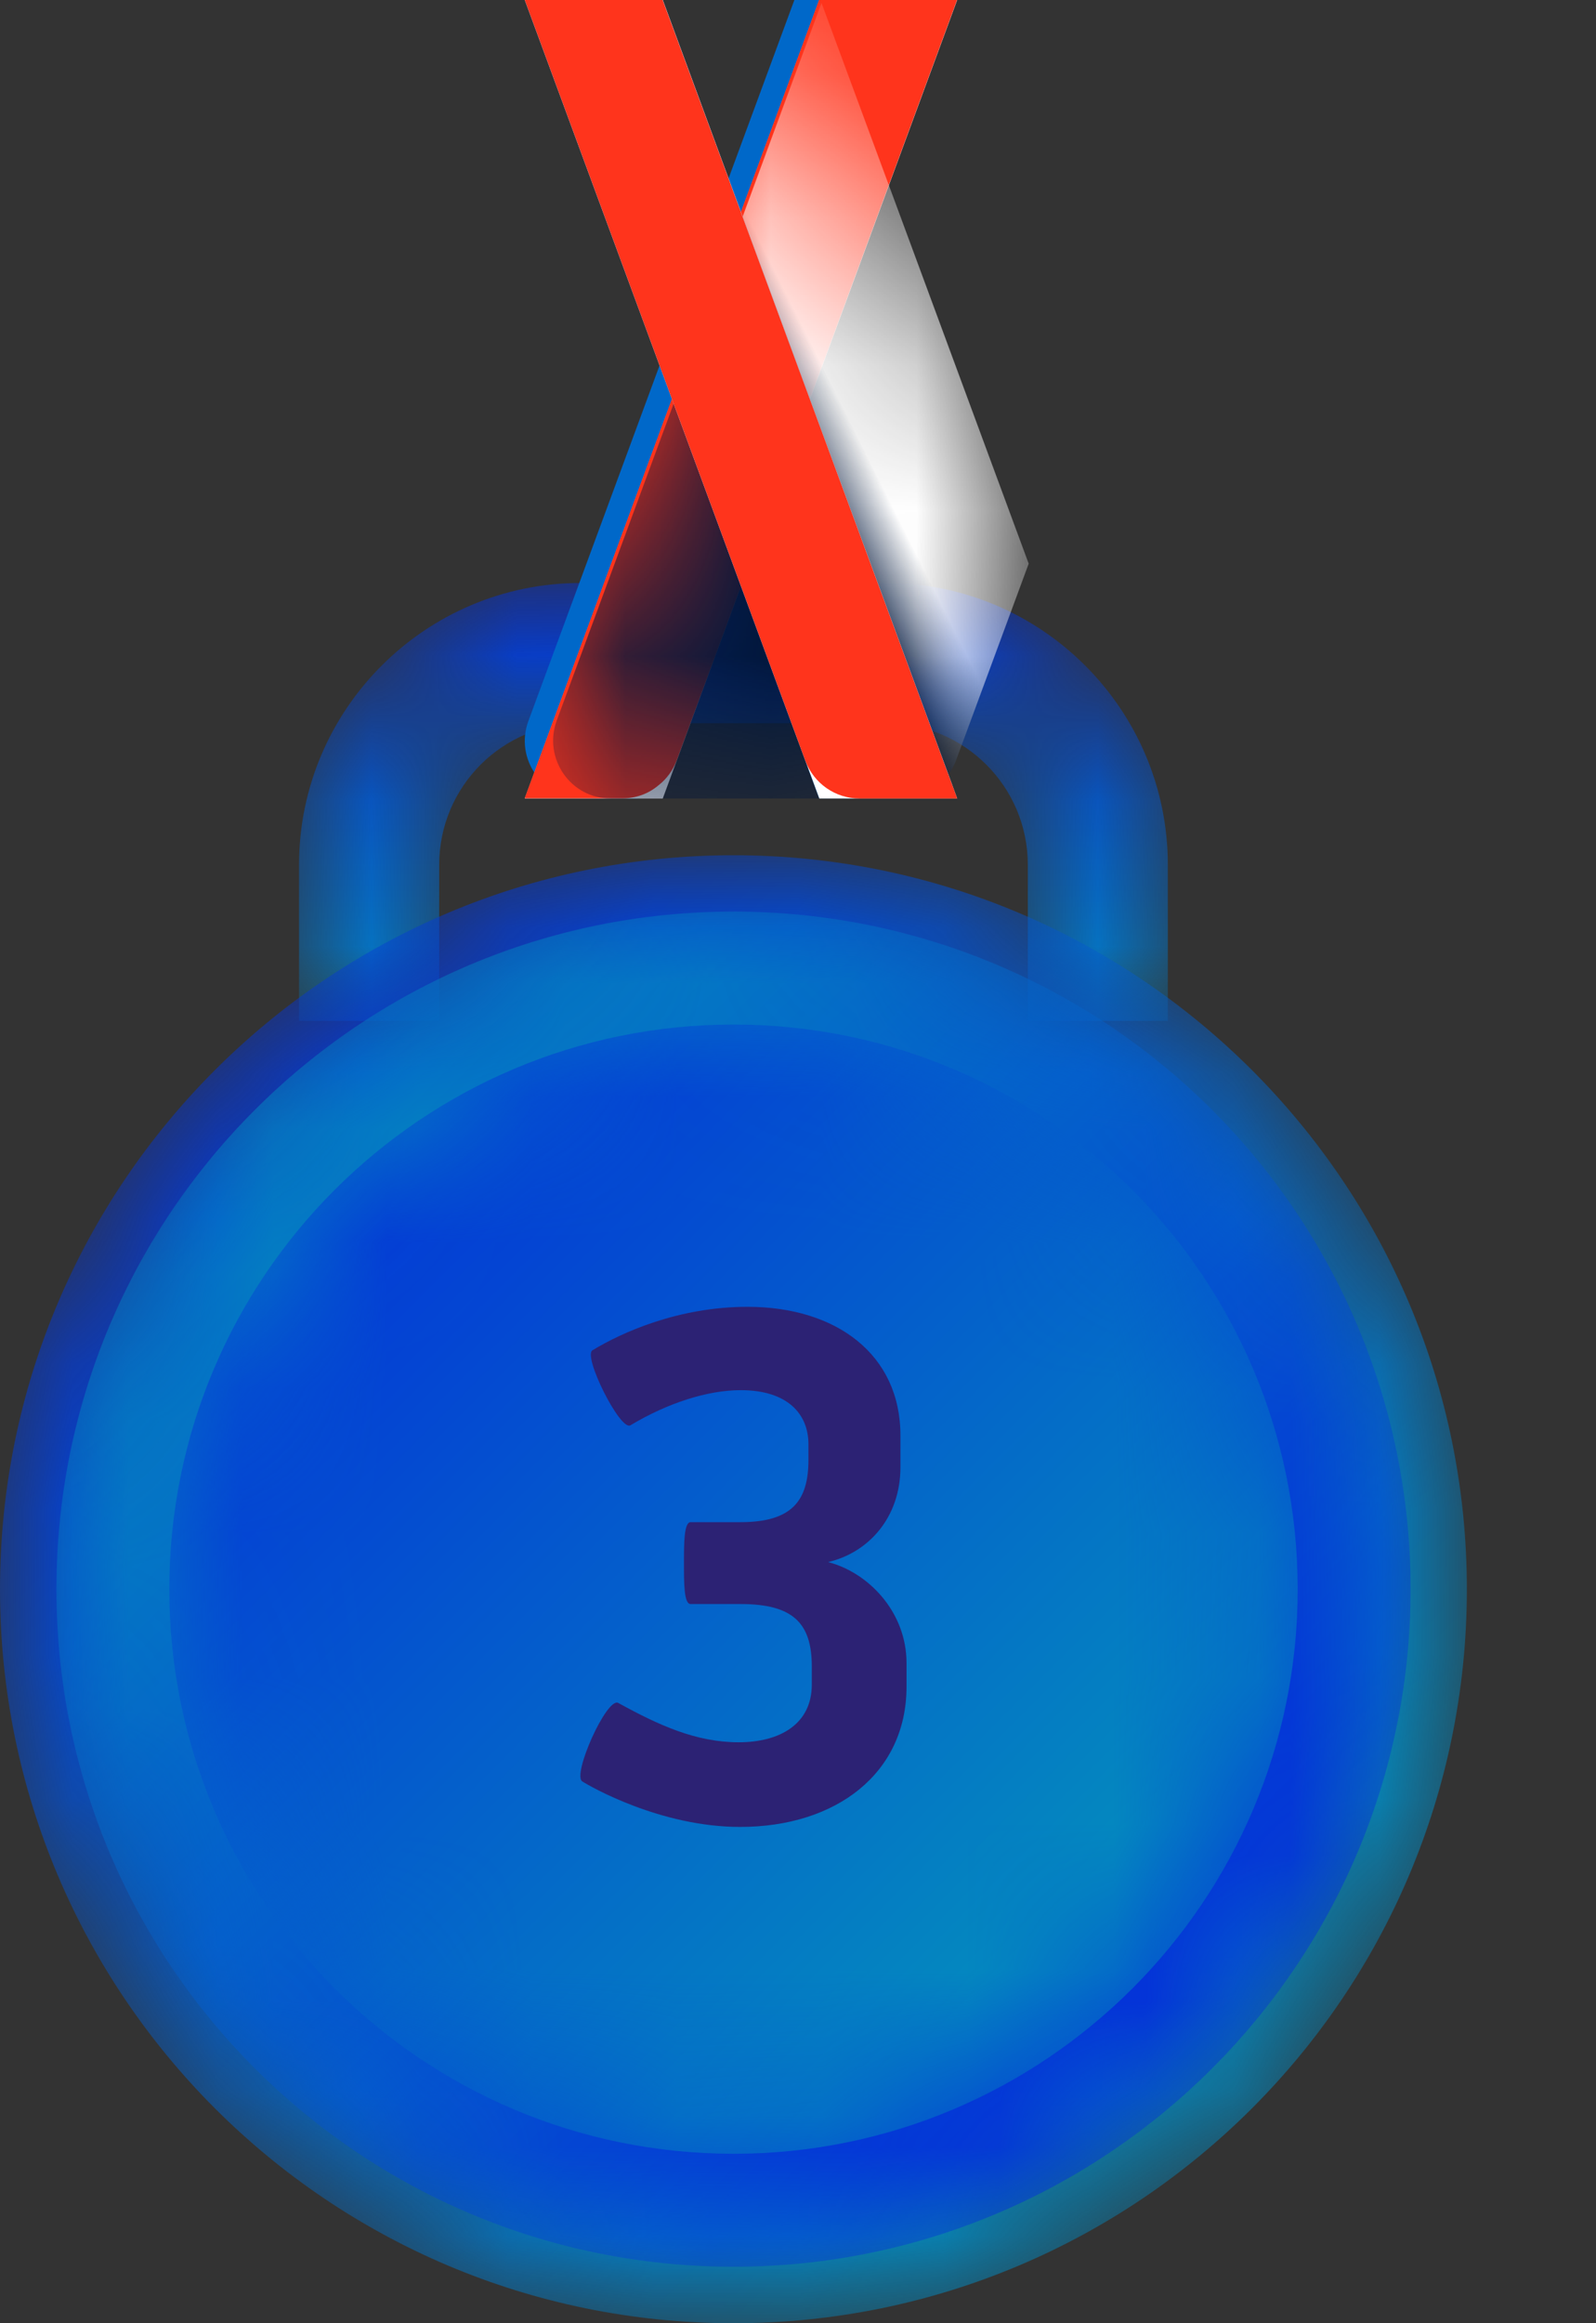 <?xml version="1.0" encoding="UTF-8"?>
<svg width="11px" height="16px" viewBox="0 0 11 16" version="1.1" xmlns="http://www.w3.org/2000/svg" xmlns:xlink="http://www.w3.org/1999/xlink">
    <rect x="0" y="0" width="11" height="16" fill="#333333" stroke="none"/>
    <title>编组</title>
    <defs>
        <path d="M1.941,0 C0.871,0 0,0.871 0,1.941 L0,1.941 L0,3.016 L0.966,3.016 L0.966,1.941 C0.966,1.402 1.402,0.966 1.941,0.966 L1.941,0.966 L4.047,0.966 C4.586,0.966 5.023,1.402 5.023,1.941 L5.023,1.941 L5.023,3.016 L5.988,3.016 L5.988,1.941 C5.988,0.871 5.117,0 4.047,0 L4.047,0 L1.941,0 Z" id="path-1"></path>
        <linearGradient x1="50%" y1="2.243%" x2="50%" y2="109.877%" id="linearGradient-3">
            <stop stop-color="#0433D8" offset="0%"></stop>
            <stop stop-color="#0489BF" offset="100%"></stop>
        </linearGradient>
        <path d="M1.85,0 L3.278,3.862 L2.776,5.22 C2.749,5.289 2.707,5.346 2.653,5.388 C2.584,5.447 2.498,5.479 2.404,5.479 L0.396,5.479 C0.12,5.479 -0.069,5.203 0.024,4.945 L1.85,0 Z" id="path-4"></path>
        <linearGradient x1="58.989%" y1="47.431%" x2="48.585%" y2="55.877%" id="linearGradient-6">
            <stop stop-color="#FFFFFF" offset="0%"></stop>
            <stop stop-color="#02173B" offset="100%"></stop>
        </linearGradient>
        <path d="M0,5.055 C0,7.847 2.263,10.11 5.055,10.11 L5.055,10.11 C7.847,10.11 10.11,7.847 10.11,5.055 L10.11,5.055 C10.11,2.263 7.847,0 5.055,0 L5.055,0 C2.263,0 0,2.263 0,5.055" id="path-7"></path>
        <linearGradient x1="78.792%" y1="78.792%" x2="11.99%" y2="11.99%" id="linearGradient-9">
            <stop stop-color="#0489BF" offset="0%"></stop>
            <stop stop-color="#0433D8" offset="100%"></stop>
        </linearGradient>
        <path d="M0,4.666 C0,7.244 2.089,9.333 4.666,9.333 L4.666,9.333 C7.243,9.333 9.333,7.244 9.333,4.666 L9.333,4.666 C9.333,2.089 7.243,0 4.666,0 L4.666,0 C2.089,0 0,2.089 0,4.666" id="path-10"></path>
        <linearGradient x1="78.792%" y1="78.792%" x2="11.99%" y2="11.99%" id="linearGradient-12">
            <stop stop-color="#0433D8" offset="0%"></stop>
            <stop stop-color="#0489BF" offset="100%"></stop>
        </linearGradient>
        <path d="M0,3.889 C0,6.036 1.741,7.777 3.889,7.777 L3.889,7.777 C6.036,7.777 7.777,6.036 7.777,3.889 L7.777,3.889 C7.777,1.741 6.036,0 3.889,0 L3.889,0 C1.741,0 0,1.741 0,3.889" id="path-13"></path>
        <linearGradient x1="78.792%" y1="78.792%" x2="11.99%" y2="11.99%" id="linearGradient-15">
            <stop stop-color="#0489BF" offset="0%"></stop>
            <stop stop-color="#0433D8" offset="100%"></stop>
        </linearGradient>
    </defs>
    <g id="页面-1" stroke="none" stroke-width="1" fill="none" fill-rule="evenodd">
        <g id="Ostrich-Invite-Quest" transform="translate(-1080, -314)">
            <g id="编组" transform="translate(1080, 314)">
                <g transform="translate(2.061, 4.015)">
                    <mask id="mask-2" fill="white">
                        <use xlink:href="#path-1"></use>
                    </mask>
                    <g id="Clip-2"></g>
                    <path d="M1.941,0 C0.871,0 0,0.871 0,1.941 L0,1.941 L0,3.016 L0.966,3.016 L0.966,1.941 C0.966,1.402 1.402,0.966 1.941,0.966 L1.941,0.966 L4.047,0.966 C4.586,0.966 5.023,1.402 5.023,1.941 L5.023,1.941 L5.023,3.016 L5.988,3.016 L5.988,1.941 C5.988,0.871 5.117,0 4.047,0 L4.047,0 L1.941,0 Z" id="Fill-1" fill="url(#linearGradient-3)" mask="url(#mask-2)"></path>
                </g>
                <g transform="translate(3.617, 0)">
                    <path d="M1.858,0 L0.025,4.965 C-0.071,5.224 0.121,5.499 0.397,5.499 L0.778,5.499 L2.808,0 L1.858,0 Z" id="Fill-3" fill="#0068C9"></path>
                    <polygon id="Fill-5" fill="#FFFFFF" points="2.03 0 0 5.499 0.951 5.499 2.98 0"></polygon>
                    <path d="M2.028,0 L0.477,4.201 L0.002,5.49 L0,5.498 L0.674,5.498 C0.768,5.498 0.854,5.466 0.923,5.407 C0.977,5.365 1.019,5.308 1.046,5.239 L2.979,0 L2.028,0 Z" id="Fill-7" fill="#FF341C"></path>
                    <g transform="translate(0.195, 0.02)">
                        <mask id="mask-5" fill="white">
                            <use xlink:href="#path-4"></use>
                        </mask>
                        <g id="Clip-10"></g>
                        <path d="M3.278,3.862 L2.776,5.22 C2.749,5.289 2.707,5.346 2.653,5.388 C2.584,5.447 2.498,5.479 2.404,5.479 L0.396,5.479 C0.12,5.479 -0.069,5.203 0.024,4.945 L1.85,0 L3.278,3.862 Z" id="Fill-9" fill="url(#linearGradient-6)" mask="url(#mask-5)"></path>
                    </g>
                    <path d="M0.951,0 L0,0 L2.026,5.49 L2.029,5.498 L2.698,5.498 C2.792,5.498 2.878,5.466 2.947,5.407 L2.501,4.201 L0.951,0 Z" id="Fill-11" fill="#0068C9"></path>
                    <polygon id="Fill-13" fill="#FFFFFF" points="0 0 2.03 5.499 2.98 5.499 0.951 0"></polygon>
                    <path d="M0,0 L1.934,5.24 C1.992,5.395 2.14,5.499 2.306,5.499 L2.98,5.499 L0.95,0 L0,0 Z" id="Fill-15" fill="#FF341C"></path>
                </g>
                <g transform="translate(0, 5.89)">
                    <mask id="mask-8" fill="white">
                        <use xlink:href="#path-7"></use>
                    </mask>
                    <g id="Clip-18"></g>
                    <path d="M0,5.055 C0,7.847 2.263,10.11 5.055,10.11 L5.055,10.11 C7.847,10.11 10.11,7.847 10.11,5.055 L10.11,5.055 C10.11,2.263 7.847,0 5.055,0 L5.055,0 C2.263,0 0,2.263 0,5.055" id="Fill-17" fill="url(#linearGradient-9)" mask="url(#mask-8)"></path>
                </g>
                <g transform="translate(0.389, 6.278)">
                    <mask id="mask-11" fill="white">
                        <use xlink:href="#path-10"></use>
                    </mask>
                    <g id="Clip-20"></g>
                    <path d="M7.01660952e-14,4.666 C7.01660952e-14,7.244 2.089,9.333 4.666,9.333 L4.666,9.333 C7.243,9.333 9.333,7.244 9.333,4.666 L9.333,4.666 C9.333,2.089 7.243,7.51398943e-13 4.666,7.51398943e-13 L4.666,7.51398943e-13 C2.089,7.51398943e-13 7.01660952e-14,2.089 7.01660952e-14,4.666" id="Fill-19" fill="url(#linearGradient-12)" mask="url(#mask-11)"></path>
                </g>
                <g transform="translate(1.167, 7.056)">
                    <mask id="mask-14" fill="white">
                        <use xlink:href="#path-13"></use>
                    </mask>
                    <g id="Clip-22"></g>
                    <path d="M0,3.889 C0,6.036 1.741,7.777 3.889,7.777 L3.889,7.777 C6.036,7.777 7.777,6.036 7.777,3.889 L7.777,3.889 C7.777,1.741 6.036,0 3.889,0 L3.889,0 C1.741,0 0,1.741 0,3.889" id="Fill-21" fill="url(#linearGradient-15)" mask="url(#mask-14)"></path>
                </g>
                <path d="M5.091,11.999 C5.376,11.999 5.595,11.873 5.595,11.602 L5.595,11.476 C5.595,11.178 5.465,11.047 5.105,11.047 L4.76,11.047 C4.714,11.047 4.714,10.907 4.714,10.768 C4.714,10.628 4.714,10.483 4.76,10.483 L5.105,10.483 C5.46,10.483 5.572,10.334 5.572,10.054 L5.572,9.947 C5.572,9.737 5.427,9.574 5.105,9.574 C4.877,9.574 4.602,9.662 4.345,9.816 C4.275,9.858 4.014,9.336 4.084,9.299 C4.285,9.177 4.676,9 5.152,9 C5.763,9 6.206,9.327 6.206,9.886 L6.206,10.105 C6.206,10.45 5.987,10.693 5.707,10.758 C5.982,10.828 6.248,11.099 6.248,11.453 L6.248,11.616 C6.248,12.213 5.763,12.582 5.101,12.582 C4.551,12.582 4.065,12.302 4.014,12.269 C3.94,12.227 4.182,11.686 4.261,11.728 C4.541,11.882 4.798,11.999 5.091,11.999" id="Fill-23" fill="#2C2274"></path>
            </g>
        </g>
    </g>
</svg>